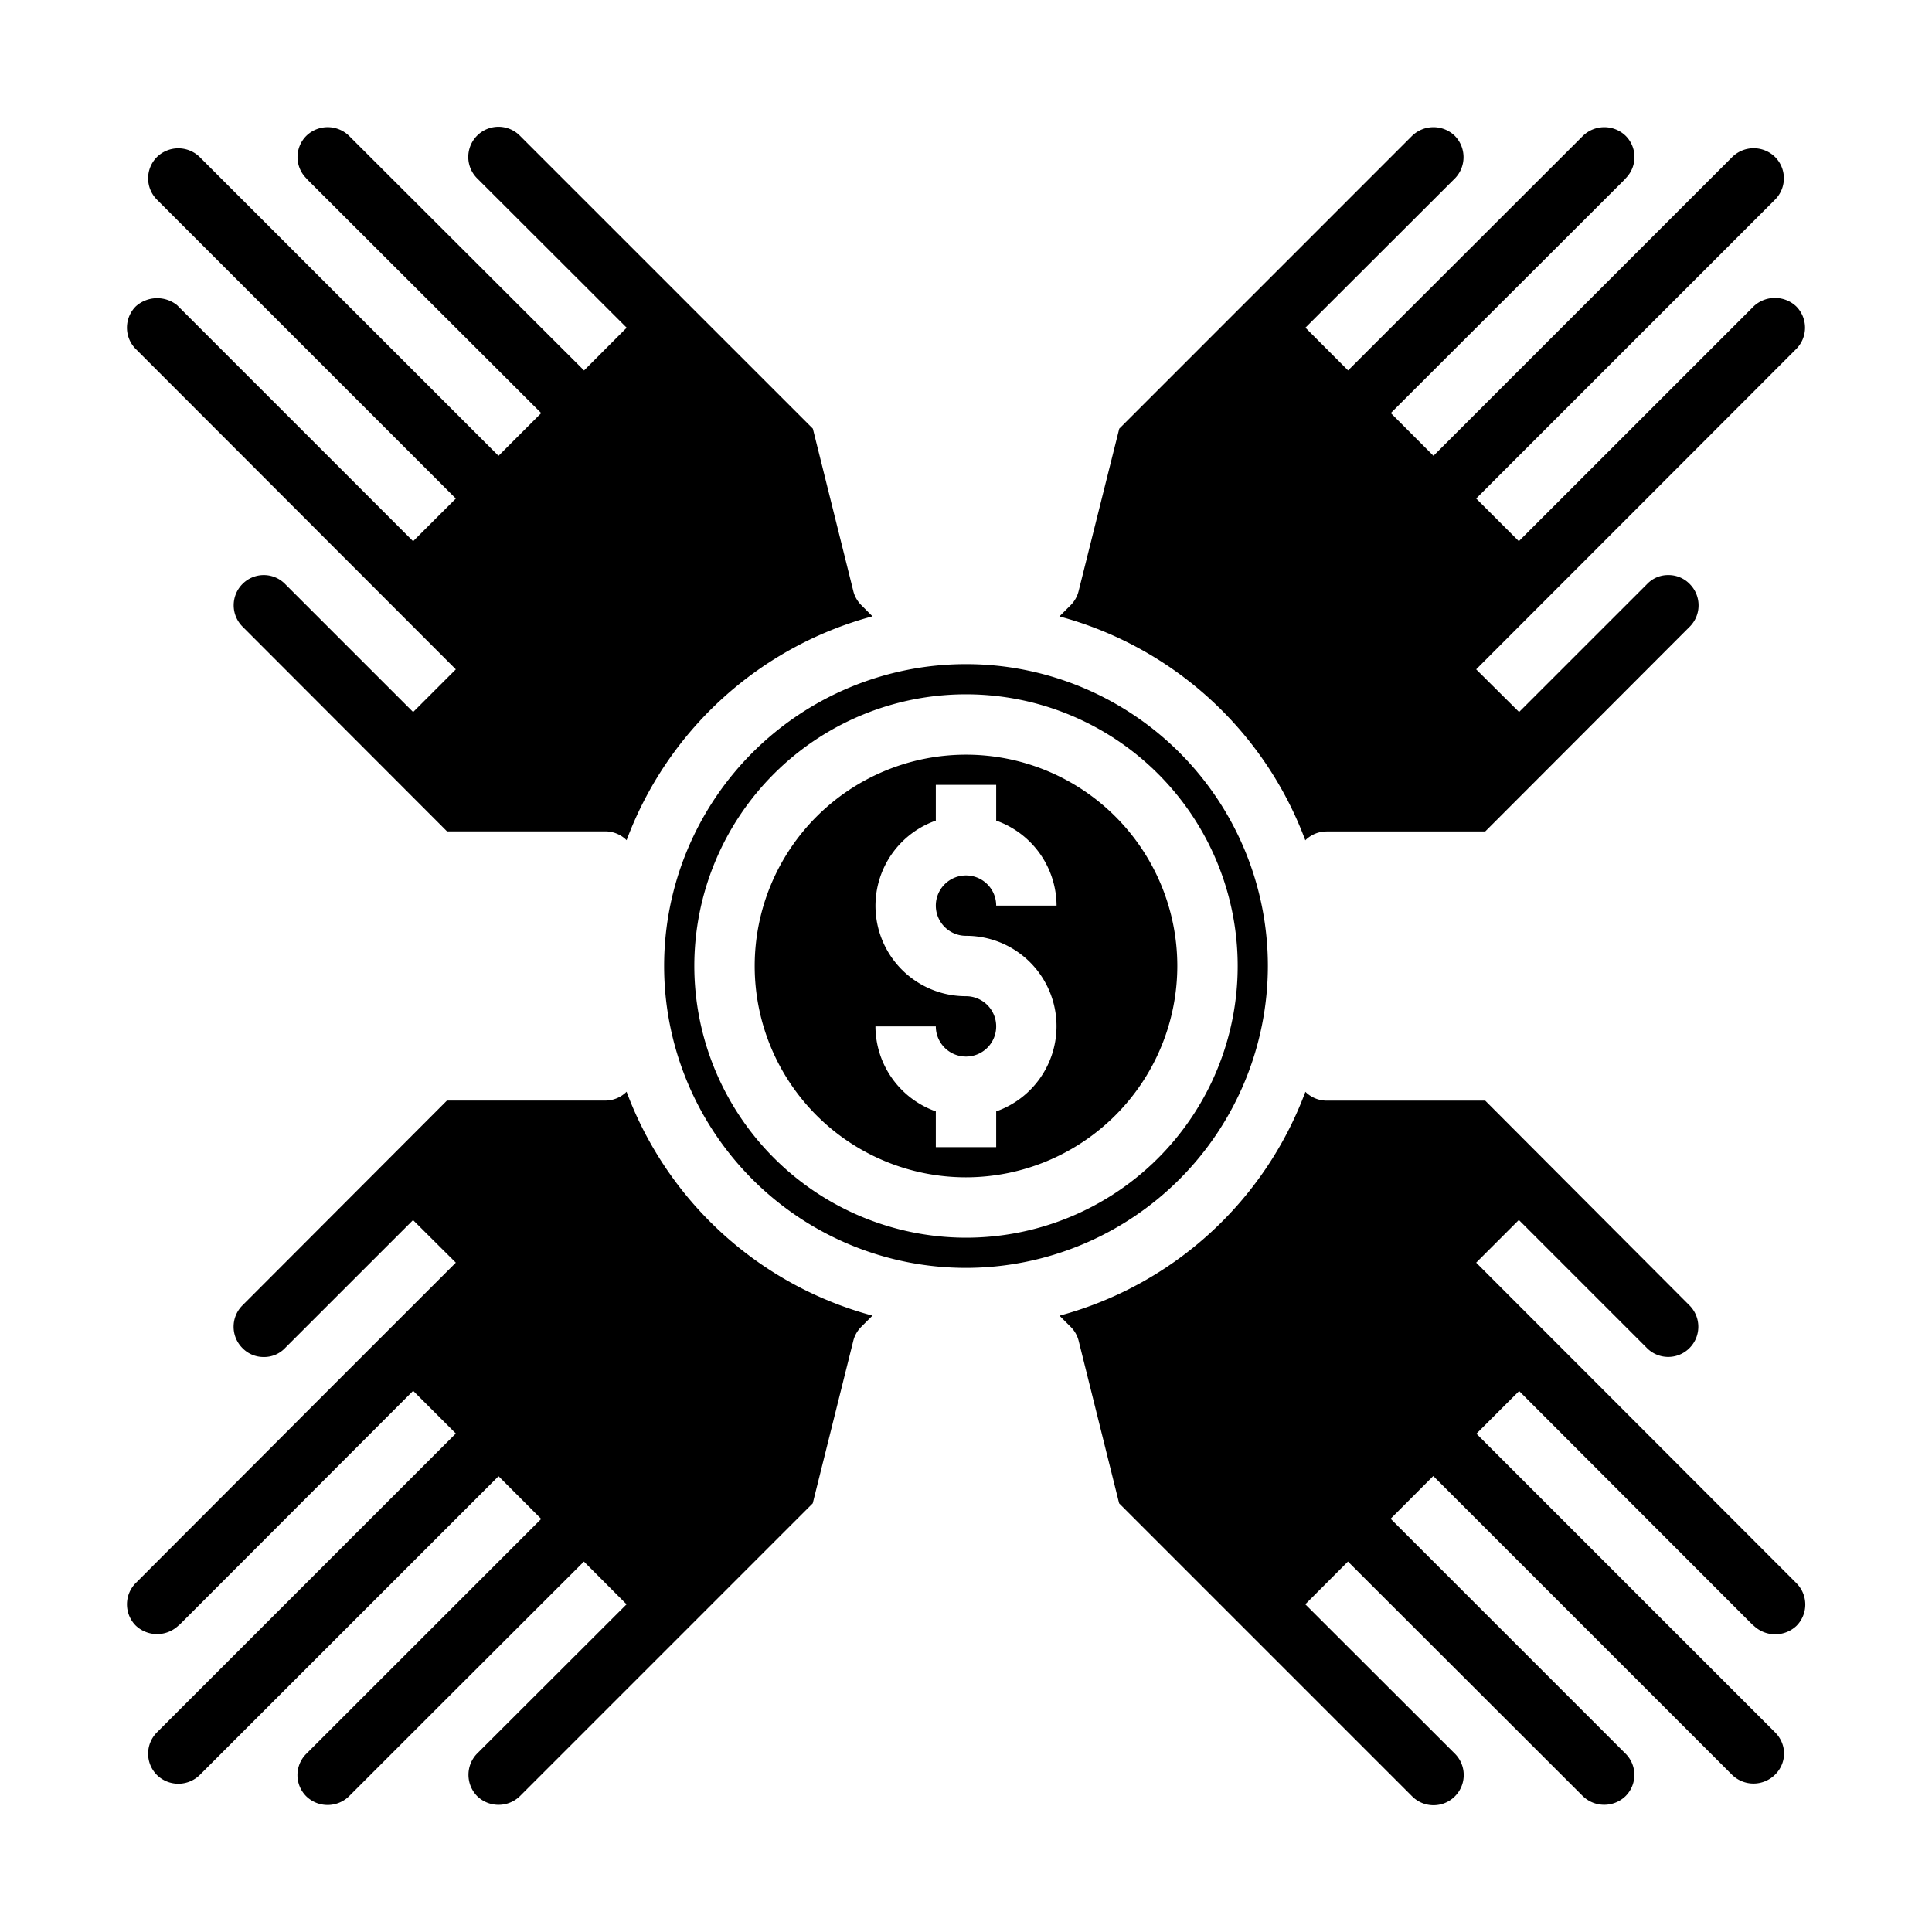 <svg xmlns="http://www.w3.org/2000/svg" viewBox="0 0 64 64" x="0px" y="0px"><g><path d="M39,32a7,7,0,1,0-7,7A7.008,7.008,0,0,0,39,32ZM29,34h2a1,1,0,1,0,1-1,2.993,2.993,0,0,1-1-5.816V26h2v1.184A3,3,0,0,1,35,30H33a1,1,0,1,0-1,1,2.993,2.993,0,0,1,1,5.816V38H31V36.816A3,3,0,0,1,29,34Z"></path><path d="M6.613,5.2A1.014,1.014,0,0,0,5.2,5.2a1,1,0,0,0,0,1.415l9.9,9.9-1.415,1.413-7.82-7.82a1.059,1.059,0,0,0-1.366.04,1,1,0,0,0,0,1.415L15.1,22.173l-1.414,1.414-4.24-4.24a.992.992,0,0,0-1.407-.009,1,1,0,0,0-.009,1.415l6.778,6.787H20.05a1,1,0,0,1,.707.293l0,0a12.032,12.032,0,0,1,8.146-7.417l-.373-.372a1,1,0,0,1-.263-.465L26.927,14.2l-9.7-9.7a1,1,0,0,0-1.429,1.4l4.962,4.956-1.413,1.416L11.563,4.5a1.015,1.015,0,0,0-1.416,0,.994.994,0,0,0-.017,1.389h0c.018.02.037.039.053.06l7.745,7.736L16.514,15.1Z"></path><path d="M59.1,58.1a.993.993,0,0,0-.292-.707l-9.9-9.9,1.415-1.413,7.73,7.74c.021.017.042.034.062.052a1.028,1.028,0,0,0,1.394-.012,1,1,0,0,0,0-1.415L48.9,41.827l1.414-1.414,4.24,4.24a.992.992,0,0,0,1.407.009,1,1,0,0,0,.009-1.415L49.2,36.46H43.95a1,1,0,0,1-.707-.293l0,0a12.032,12.032,0,0,1-8.146,7.417l.373.372a1,1,0,0,1,.263.465L37.073,49.8l9.7,9.7a1,1,0,0,0,1.429-1.4l-4.962-4.956,1.413-1.416,7.78,7.771a1.017,1.017,0,0,0,1.416,0,.994.994,0,0,0,.017-1.389l-7.8-7.8h0l.707-.707.706-.708,9.9,9.9a1.014,1.014,0,0,0,1.415,0A.994.994,0,0,0,59.1,58.1Z"></path><path d="M15.807,59.5a1.016,1.016,0,0,0,1.416,0l9.7-9.7,1.343-5.381a1,1,0,0,1,.263-.465l.373-.372a12.032,12.032,0,0,1-8.146-7.417l0,0a1,1,0,0,1-.707.293H14.805L8.027,43.247a1,1,0,0,0,0,1.406.974.974,0,0,0,.713.3.952.952,0,0,0,.694-.288l.008-.008h0l4.241-4.24L15.1,41.827l-4.24,4.239L4.5,52.437a1,1,0,0,0,0,1.416,1.028,1.028,0,0,0,1.394.012c.02-.018.041-.035.062-.052l7.73-7.74L15.1,47.486l-9.9,9.9a1,1,0,0,0,0,1.415,1.014,1.014,0,0,0,1.415,0l9.9-9.9,1.413,1.415h0l-7.8,7.8a.994.994,0,0,0,.017,1.389,1.016,1.016,0,0,0,1.416,0l2.8-2.8,4.982-4.976,1.413,1.416L15.794,58.1A1.01,1.01,0,0,0,15.807,59.5Z"></path><path d="M48.193,4.5a1.017,1.017,0,0,0-1.416,0l-9.7,9.7L35.73,19.582a1,1,0,0,1-.263.465l-.373.372a12.032,12.032,0,0,1,8.146,7.417l0,0a1,1,0,0,1,.707-.293H49.2l6.778-6.787a1,1,0,0,0,0-1.406.974.974,0,0,0-.713-.3.952.952,0,0,0-.694.288l-.008.008h0l-4.241,4.24L48.9,22.173l10.6-10.61a1,1,0,0,0,0-1.416,1.03,1.03,0,0,0-1.393-.013l-7.793,7.793L48.9,16.514l9.9-9.9a1,1,0,0,0,0-1.415,1.012,1.012,0,0,0-1.415,0l-9.9,9.9-1.413-1.415,7.74-7.73c.018-.023.038-.044.058-.066h0A.994.994,0,0,0,53.853,4.5a1.017,1.017,0,0,0-1.416,0l-7.78,7.771-1.413-1.416L48.206,5.9A1.01,1.01,0,0,0,48.193,4.5Z"></path><path d="M42,32A10,10,0,1,0,32,42,10.011,10.011,0,0,0,42,32ZM23,32a9,9,0,1,1,9,9A9.011,9.011,0,0,1,23,32Z"></path></g></svg>